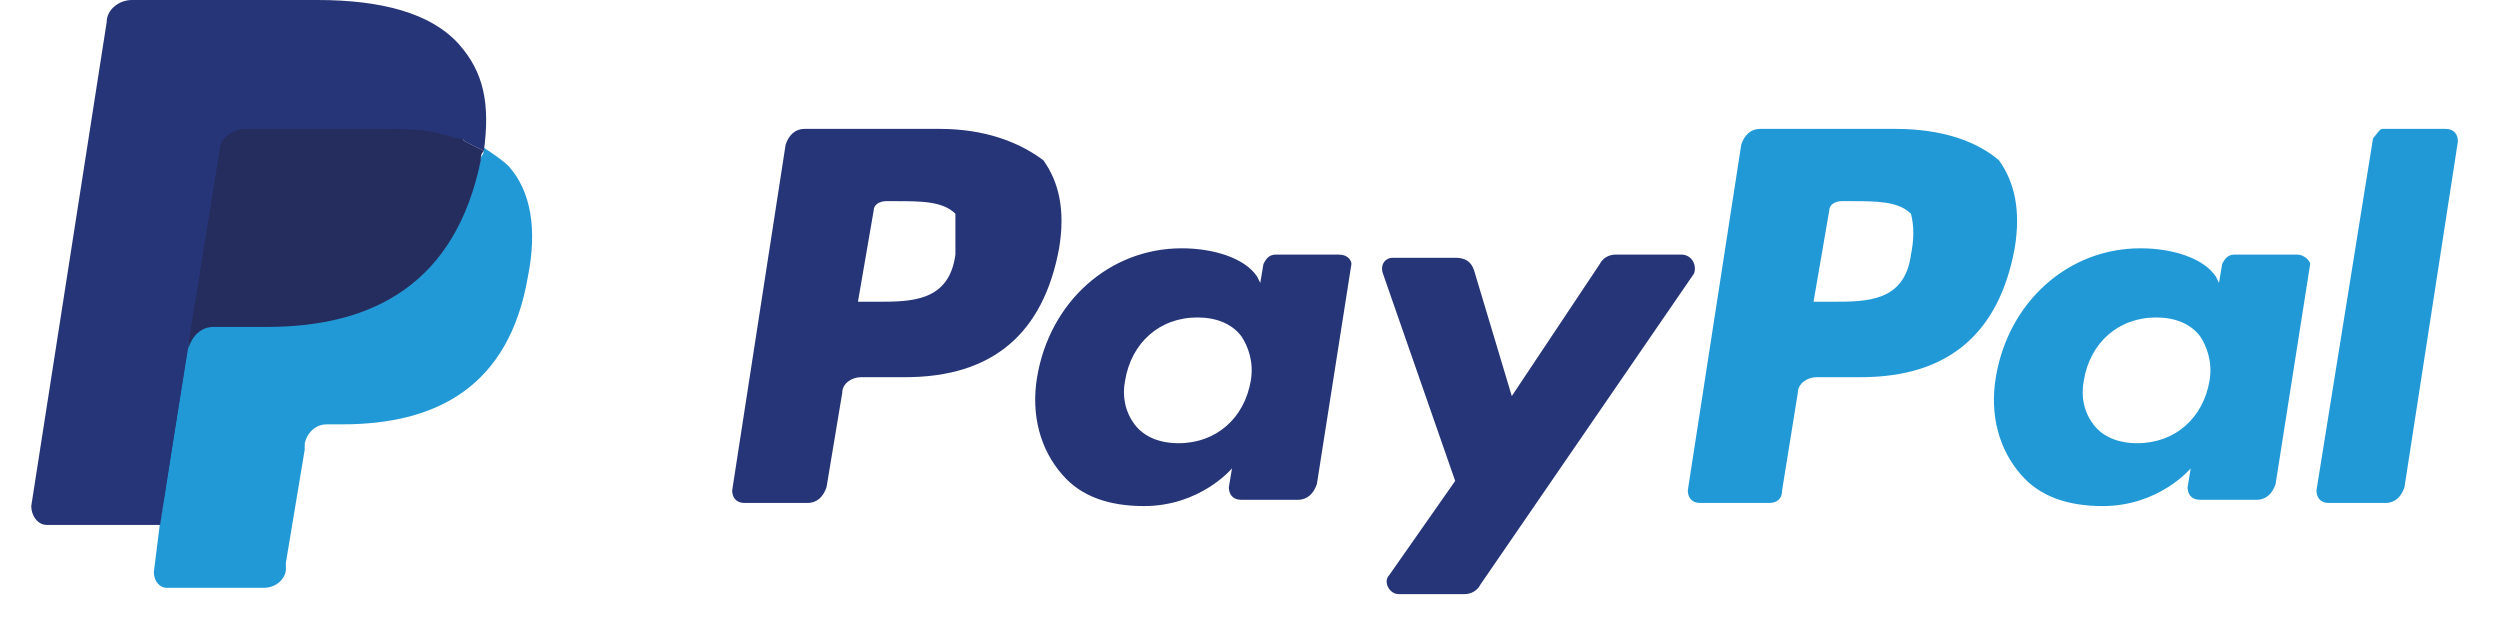 <svg width="56" height="14" viewBox="0 0 56 14" fill="none" xmlns="http://www.w3.org/2000/svg">
<path d="M21.401 5.703C21.26 6.759 20.415 6.759 19.64 6.759H19.218L19.57 4.717C19.57 4.577 19.711 4.506 19.852 4.506H20.063C20.626 4.506 21.119 4.506 21.401 4.788C21.401 5.069 21.401 5.351 21.401 5.703ZM21.049 2.887H18.021C17.81 2.887 17.669 3.028 17.598 3.239L16.401 10.984C16.401 11.125 16.472 11.266 16.683 11.266H18.091C18.302 11.266 18.443 11.125 18.514 10.914L18.866 8.801C18.866 8.59 19.077 8.449 19.288 8.449H20.274C22.245 8.449 23.372 7.463 23.724 5.562C23.865 4.717 23.724 4.084 23.372 3.591C22.809 3.168 22.034 2.887 21.049 2.887Z" fill="#263577"/>
<path d="M28.019 8.52C27.878 9.365 27.245 9.928 26.4 9.928C25.977 9.928 25.625 9.787 25.414 9.505C25.203 9.224 25.132 8.872 25.203 8.52C25.344 7.675 25.977 7.111 26.822 7.111C27.245 7.111 27.597 7.252 27.808 7.534C27.949 7.745 28.09 8.097 28.019 8.52ZM29.991 5.703H28.582C28.442 5.703 28.371 5.774 28.301 5.914L28.23 6.337L28.16 6.196C27.878 5.774 27.174 5.562 26.47 5.562C24.851 5.562 23.513 6.759 23.231 8.449C23.09 9.294 23.302 10.069 23.795 10.632C24.217 11.125 24.851 11.336 25.625 11.336C26.893 11.336 27.597 10.491 27.597 10.491L27.526 10.914C27.526 11.054 27.597 11.195 27.808 11.195H29.075C29.287 11.195 29.427 11.054 29.498 10.843L30.272 5.914C30.272 5.844 30.202 5.703 29.991 5.703Z" fill="#263577"/>
<path d="M37.666 5.703H36.187C36.046 5.703 35.906 5.774 35.835 5.914L33.864 8.872L33.019 6.055C32.948 5.844 32.807 5.774 32.596 5.774H31.188C31.047 5.774 30.906 5.914 30.977 6.126L32.596 10.773L31.117 12.885C30.977 13.026 31.118 13.308 31.329 13.308H32.807C32.948 13.308 33.089 13.237 33.16 13.096L37.947 6.126C38.018 5.914 37.877 5.703 37.666 5.703Z" fill="#263577"/>
<path d="M42.806 5.703C42.665 6.759 41.82 6.759 41.045 6.759H40.623L40.975 4.717C40.975 4.577 41.116 4.506 41.257 4.506H41.468C42.031 4.506 42.524 4.506 42.806 4.788C42.876 5.069 42.876 5.351 42.806 5.703ZM42.454 2.887H39.426C39.215 2.887 39.074 3.028 39.004 3.239L37.807 10.984C37.807 11.125 37.877 11.266 38.088 11.266H39.637C39.778 11.266 39.919 11.195 39.919 10.984L40.271 8.801C40.271 8.59 40.482 8.449 40.694 8.449H41.679C43.651 8.449 44.777 7.463 45.129 5.562C45.27 4.717 45.129 4.084 44.777 3.591C44.284 3.168 43.51 2.887 42.454 2.887Z" fill="#2199D6"/>
<path d="M49.495 8.52C49.354 9.365 48.72 9.928 47.875 9.928C47.453 9.928 47.101 9.787 46.89 9.505C46.678 9.224 46.608 8.872 46.678 8.52C46.819 7.675 47.453 7.111 48.298 7.111C48.72 7.111 49.072 7.252 49.284 7.534C49.424 7.745 49.565 8.097 49.495 8.52ZM51.466 5.703H50.058C49.917 5.703 49.847 5.774 49.776 5.914L49.706 6.337L49.636 6.196C49.354 5.774 48.65 5.562 47.946 5.562C46.326 5.562 44.989 6.759 44.707 8.449C44.566 9.294 44.777 10.069 45.27 10.632C45.693 11.125 46.326 11.336 47.101 11.336C48.368 11.336 49.072 10.491 49.072 10.491L49.002 10.914C49.002 11.054 49.072 11.195 49.284 11.195H50.551C50.762 11.195 50.903 11.054 50.973 10.843L51.748 5.914C51.748 5.844 51.607 5.703 51.466 5.703Z" fill="#2199D6"/>
<path d="M53.156 3.098L51.889 10.984C51.889 11.125 51.959 11.266 52.17 11.266H53.438C53.649 11.266 53.79 11.125 53.86 10.914L55.057 3.168C55.057 3.028 54.987 2.887 54.776 2.887H53.367C53.297 2.887 53.227 3.028 53.156 3.098Z" fill="#2199D6"/>
<path d="M3.868 12.744L4.079 11.266H3.586H1.122L2.812 0.493C2.812 0.493 2.812 0.422 2.882 0.422H2.953H7.107C8.445 0.422 9.431 0.704 9.923 1.267C10.135 1.549 10.275 1.831 10.346 2.112C10.416 2.464 10.416 2.816 10.346 3.309V3.591L10.557 3.732C10.768 3.802 10.909 3.943 11.05 4.084C11.261 4.295 11.402 4.577 11.402 4.929C11.472 5.281 11.472 5.703 11.332 6.196C11.191 6.759 11.05 7.182 10.839 7.604C10.627 7.956 10.346 8.238 10.064 8.52C9.783 8.731 9.36 8.872 9.008 9.013C8.586 9.083 8.163 9.153 7.67 9.153H7.318C7.107 9.153 6.896 9.224 6.685 9.365C6.544 9.505 6.403 9.717 6.332 9.928V10.069L5.91 12.674V12.744V12.815C5.91 12.815 5.91 12.815 5.84 12.815H3.868V12.744Z" fill="#263577"/>
<path d="M10.839 3.309C10.839 3.38 10.839 3.45 10.769 3.52C10.206 6.337 8.375 7.252 5.981 7.252H4.784C4.502 7.252 4.221 7.463 4.221 7.745L3.587 11.688L3.446 12.815C3.446 13.026 3.587 13.167 3.728 13.167H5.911C6.192 13.167 6.404 12.955 6.404 12.744V12.603L6.826 10.069V9.928C6.896 9.646 7.108 9.505 7.319 9.505H7.671C9.783 9.505 11.403 8.66 11.825 6.196C12.036 5.14 11.896 4.295 11.403 3.732C11.262 3.591 11.051 3.45 10.839 3.309Z" fill="#2199D6"/>
<path d="M10.276 3.098C10.206 3.098 10.135 3.028 9.994 3.028C9.924 3.028 9.783 2.957 9.713 2.957C9.361 2.887 9.009 2.887 8.657 2.887H5.418C5.347 2.887 5.277 2.887 5.206 2.957C5.066 3.028 4.925 3.168 4.925 3.309L4.221 7.675V7.815C4.291 7.534 4.502 7.323 4.784 7.323H5.981C8.375 7.323 10.206 6.337 10.769 3.591C10.769 3.52 10.769 3.45 10.839 3.38C10.698 3.309 10.558 3.239 10.417 3.168C10.346 3.098 10.276 3.098 10.276 3.098Z" fill="#252C5E"/>
<path d="M4.925 3.309C4.925 3.169 5.066 3.028 5.206 2.957C5.277 2.957 5.347 2.887 5.418 2.887H8.657C9.009 2.887 9.431 2.887 9.713 2.957C9.783 2.957 9.924 2.957 9.994 3.028C10.065 3.028 10.135 3.098 10.276 3.098C10.346 3.098 10.346 3.098 10.417 3.169C10.558 3.239 10.698 3.309 10.839 3.38C10.98 2.324 10.839 1.619 10.276 0.986C9.642 0.282 8.516 3.05176e-05 7.108 3.05176e-05H2.953C2.672 3.05176e-05 2.39 0.211 2.39 0.493L0.7 11.336C0.7 11.547 0.841 11.759 1.052 11.759H3.587L4.221 7.675L4.925 3.309Z" fill="#263577"/>
</svg>
